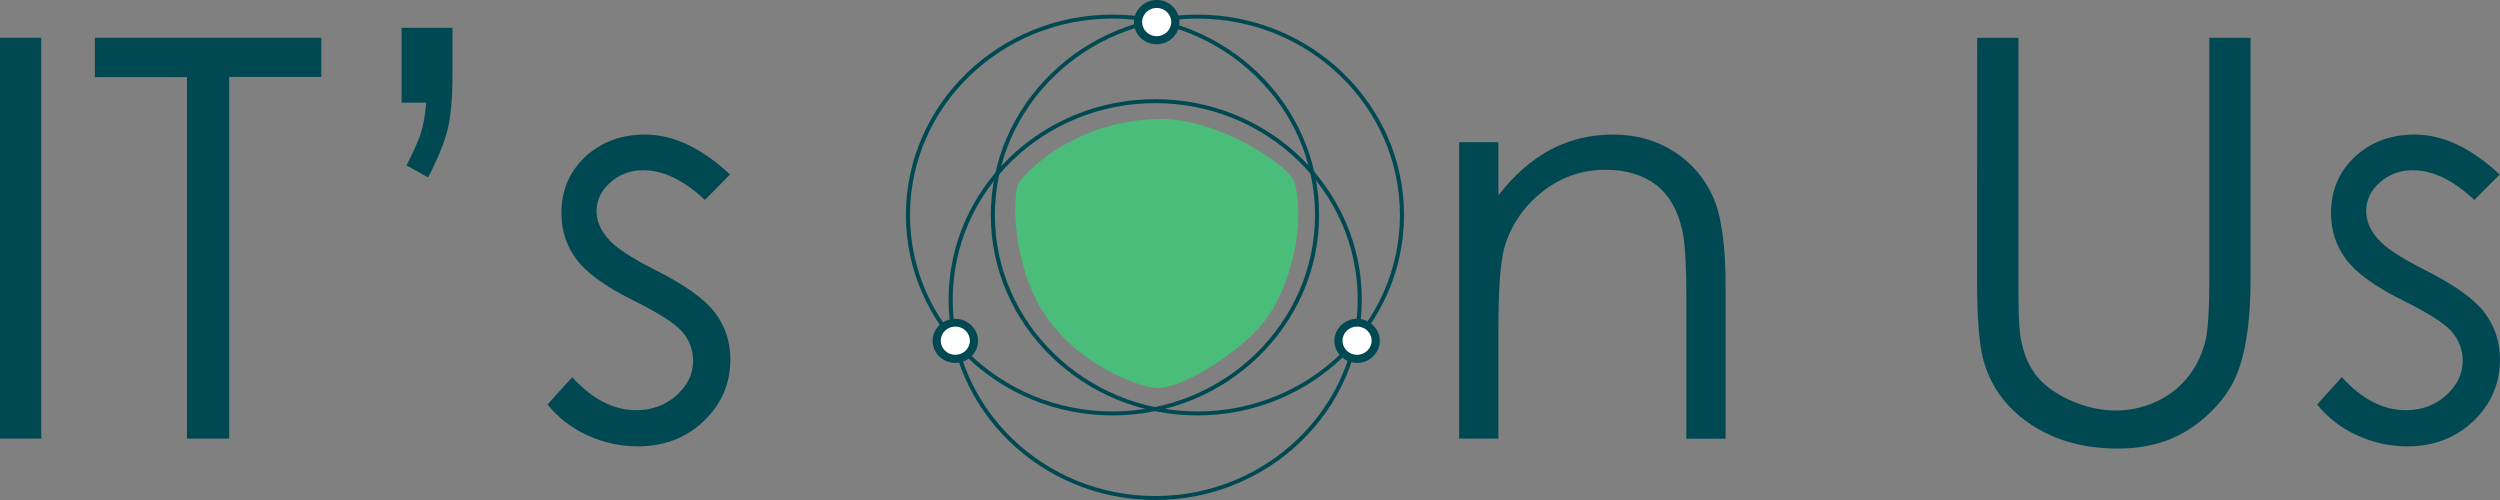 <svg width="165" height="33" viewBox="0 0 165 33" fill="none" xmlns="http://www.w3.org/2000/svg">
<rect x="0" y="0" width="165" height="33" fill="#808080" stroke="none"/>
<path d="M76.352 25.606C77.895 25.68 81.566 23.47 83.337 21.344C85.097 19.228 86.198 14.976 85.453 12.075C85.15 10.913 80.433 7.855 76.654 7.855C72.055 7.855 68.665 10.274 67.304 11.96C66.808 12.588 66.743 16.935 68.632 20.234C70.759 23.941 75.067 25.543 76.352 25.606Z" fill="#4BBD7A"/>
<path d="M79.029 27.418C71.515 27.418 65.393 21.48 65.393 14.191C65.393 6.902 71.515 0.964 79.029 0.964C86.543 0.964 92.665 6.902 92.665 14.191C92.665 21.48 86.554 27.418 79.029 27.418ZM79.029 1.225C71.655 1.225 65.663 7.038 65.663 14.191C65.663 21.344 71.655 27.156 79.029 27.156C86.403 27.156 92.395 21.344 92.395 14.191C92.395 7.038 86.403 1.225 79.029 1.225Z" fill="#004953"/>
<path d="M73.426 27.418C65.912 27.418 59.79 21.48 59.79 14.191C59.79 6.902 65.901 0.964 73.426 0.964C80.951 0.964 87.061 6.902 87.061 14.191C87.061 21.48 80.94 27.418 73.426 27.418ZM73.426 1.225C66.052 1.225 60.06 7.038 60.06 14.191C60.06 21.344 66.052 27.156 73.426 27.156C80.8 27.156 86.791 21.344 86.791 14.191C86.791 7.038 80.8 1.225 73.426 1.225Z" fill="#004953"/>
<path d="M76.244 33C68.729 33 62.608 27.062 62.608 19.773C62.608 12.484 68.719 6.546 76.244 6.546C83.769 6.546 89.879 12.484 89.879 19.773C89.879 27.062 83.758 33 76.244 33ZM76.244 6.807C68.87 6.807 62.878 12.62 62.878 19.773C62.878 26.926 68.87 32.738 76.244 32.738C83.617 32.738 89.609 26.926 89.609 19.773C89.609 12.63 83.617 6.807 76.244 6.807Z" fill="#004953"/>
<path d="M76.341 2.65C77.02 2.65 77.571 2.115 77.571 1.456C77.571 0.796 77.02 0.262 76.341 0.262C75.661 0.262 75.11 0.796 75.11 1.456C75.11 2.115 75.661 2.65 76.341 2.65Z" fill="white"/>
<path d="M76.341 2.922C75.509 2.922 74.84 2.273 74.84 1.466C74.84 0.66 75.52 0 76.341 0C77.161 0 77.841 0.649 77.841 1.456C77.841 2.262 77.172 2.922 76.341 2.922ZM76.341 0.524C75.812 0.524 75.38 0.943 75.38 1.456C75.38 1.969 75.812 2.388 76.341 2.388C76.87 2.388 77.302 1.969 77.302 1.456C77.302 0.943 76.88 0.524 76.341 0.524Z" fill="#004953"/>
<path d="M89.566 23.679C90.246 23.679 90.797 23.145 90.797 22.485C90.797 21.826 90.246 21.291 89.566 21.291C88.886 21.291 88.335 21.826 88.335 22.485C88.335 23.145 88.886 23.679 89.566 23.679Z" fill="white"/>
<path d="M89.566 23.951C88.735 23.951 88.066 23.292 88.066 22.496C88.066 21.7 88.746 21.04 89.566 21.04C90.387 21.04 91.067 21.7 91.067 22.496C91.067 23.292 90.397 23.951 89.566 23.951ZM89.566 21.553C89.037 21.553 88.605 21.972 88.605 22.485C88.605 22.998 89.037 23.417 89.566 23.417C90.095 23.417 90.527 22.998 90.527 22.485C90.527 21.972 90.106 21.553 89.566 21.553Z" fill="#004953"/>
<path d="M63.05 23.679C63.73 23.679 64.281 23.145 64.281 22.485C64.281 21.826 63.73 21.291 63.05 21.291C62.371 21.291 61.82 21.826 61.82 22.485C61.82 23.145 62.371 23.679 63.05 23.679Z" fill="white"/>
<path d="M63.05 23.951C62.219 23.951 61.55 23.292 61.55 22.496C61.55 21.7 62.23 21.04 63.05 21.04C63.871 21.04 64.551 21.7 64.551 22.496C64.551 23.292 63.871 23.951 63.05 23.951ZM63.05 21.553C62.521 21.553 62.09 21.972 62.09 22.485C62.09 22.998 62.521 23.417 63.05 23.417C63.58 23.417 64.011 22.998 64.011 22.485C64.011 21.972 63.58 21.553 63.05 21.553Z" fill="#004953"/>
<path d="M0 2.493H2.721V28.947H0V2.493Z" fill="#004953"/>
<path d="M6.262 5.09V2.493H21.204V5.079H15.126V28.947H12.34V5.09H6.262Z" fill="#004953"/>
<path d="M28.254 11.709L26.829 10.913C27.293 10.002 27.617 9.289 27.779 8.776C27.941 8.263 28.06 7.593 28.135 6.776H26.505V1.833H29.863V4.922C29.863 6.472 29.755 7.687 29.539 8.567C29.312 9.447 28.891 10.494 28.254 11.709Z" fill="#004953"/>
<path d="M48.184 11.52L46.521 13.196C45.129 11.887 43.779 11.237 42.451 11.237C41.609 11.237 40.886 11.51 40.281 12.044C39.676 12.578 39.374 13.217 39.374 13.929C39.374 14.568 39.623 15.165 40.119 15.741C40.616 16.327 41.652 17.018 43.239 17.814C45.172 18.788 46.489 19.72 47.18 20.621C47.86 21.532 48.206 22.559 48.206 23.7C48.206 25.302 47.623 26.664 46.456 27.785C45.291 28.895 43.833 29.46 42.095 29.46C40.929 29.46 39.817 29.209 38.759 28.727C37.701 28.235 36.826 27.554 36.135 26.695L37.766 24.894C39.093 26.35 40.497 27.072 41.987 27.072C43.023 27.072 43.909 26.748 44.643 26.098C45.377 25.449 45.744 24.685 45.744 23.815C45.744 23.093 45.507 22.454 45.021 21.888C44.535 21.333 43.444 20.642 41.749 19.804C39.925 18.893 38.694 17.992 38.035 17.102C37.377 16.212 37.053 15.207 37.053 14.065C37.053 12.578 37.571 11.342 38.618 10.358C39.666 9.373 40.983 8.881 42.581 8.881C44.438 8.881 46.305 9.761 48.184 11.52Z" fill="#004953"/>
<path d="M96.303 9.384H98.894V12.892C99.931 11.552 101.086 10.546 102.338 9.876C103.601 9.206 104.972 8.881 106.452 8.881C107.963 8.881 109.302 9.248 110.468 9.991C111.634 10.735 112.498 11.74 113.059 12.997C113.62 14.254 113.89 16.212 113.89 18.883V28.957H111.299V19.626C111.299 17.375 111.202 15.866 111.008 15.112C110.705 13.814 110.133 12.84 109.28 12.19C108.427 11.541 107.315 11.206 105.944 11.206C104.379 11.206 102.964 11.709 101.723 12.714C100.481 13.72 99.661 14.966 99.261 16.453C99.013 17.427 98.894 19.197 98.894 21.773V28.947H96.303V9.384Z" fill="#004953"/>
<path d="M130.495 2.493H133.216V18.464C133.216 20.359 133.248 21.543 133.324 22.003C133.453 23.051 133.777 23.92 134.274 24.622C134.77 25.323 135.526 25.91 136.552 26.381C137.577 26.852 138.614 27.093 139.65 27.093C140.557 27.093 141.421 26.905 142.241 26.538C143.073 26.172 143.764 25.648 144.314 24.988C144.876 24.328 145.275 23.532 145.534 22.6C145.718 21.93 145.815 20.548 145.815 18.464V2.493H148.536V18.464C148.536 20.831 148.298 22.737 147.823 24.192C147.348 25.648 146.398 26.915 144.973 27.994C143.548 29.073 141.82 29.607 139.791 29.607C137.588 29.607 135.71 29.094 134.133 28.078C132.568 27.062 131.51 25.711 130.981 24.035C130.646 23.009 130.484 21.145 130.484 18.464L130.495 2.493Z" fill="#004953"/>
<path d="M164.978 11.52L163.305 13.196C161.912 11.887 160.563 11.237 159.235 11.237C158.393 11.237 157.669 11.51 157.065 12.044C156.46 12.578 156.169 13.217 156.169 13.929C156.169 14.568 156.417 15.165 156.914 15.741C157.41 16.327 158.447 17.018 160.034 17.814C161.966 18.788 163.283 19.72 163.974 20.621C164.655 21.532 165 22.559 165 23.7C165 25.302 164.417 26.664 163.251 27.785C162.085 28.895 160.628 29.46 158.889 29.46C157.723 29.46 156.611 29.209 155.553 28.727C154.495 28.245 153.621 27.554 152.93 26.695L154.56 24.894C155.888 26.35 157.291 27.072 158.781 27.072C159.818 27.072 160.714 26.748 161.437 26.098C162.161 25.449 162.538 24.685 162.538 23.815C162.538 23.093 162.301 22.454 161.815 21.888C161.329 21.333 160.239 20.642 158.544 19.804C156.719 18.893 155.488 17.992 154.83 17.102C154.171 16.212 153.847 15.207 153.847 14.065C153.847 12.578 154.366 11.342 155.413 10.358C156.46 9.373 157.777 8.881 159.375 8.881C161.232 8.881 163.1 9.761 164.978 11.52Z" fill="#004953"/>
</svg>
